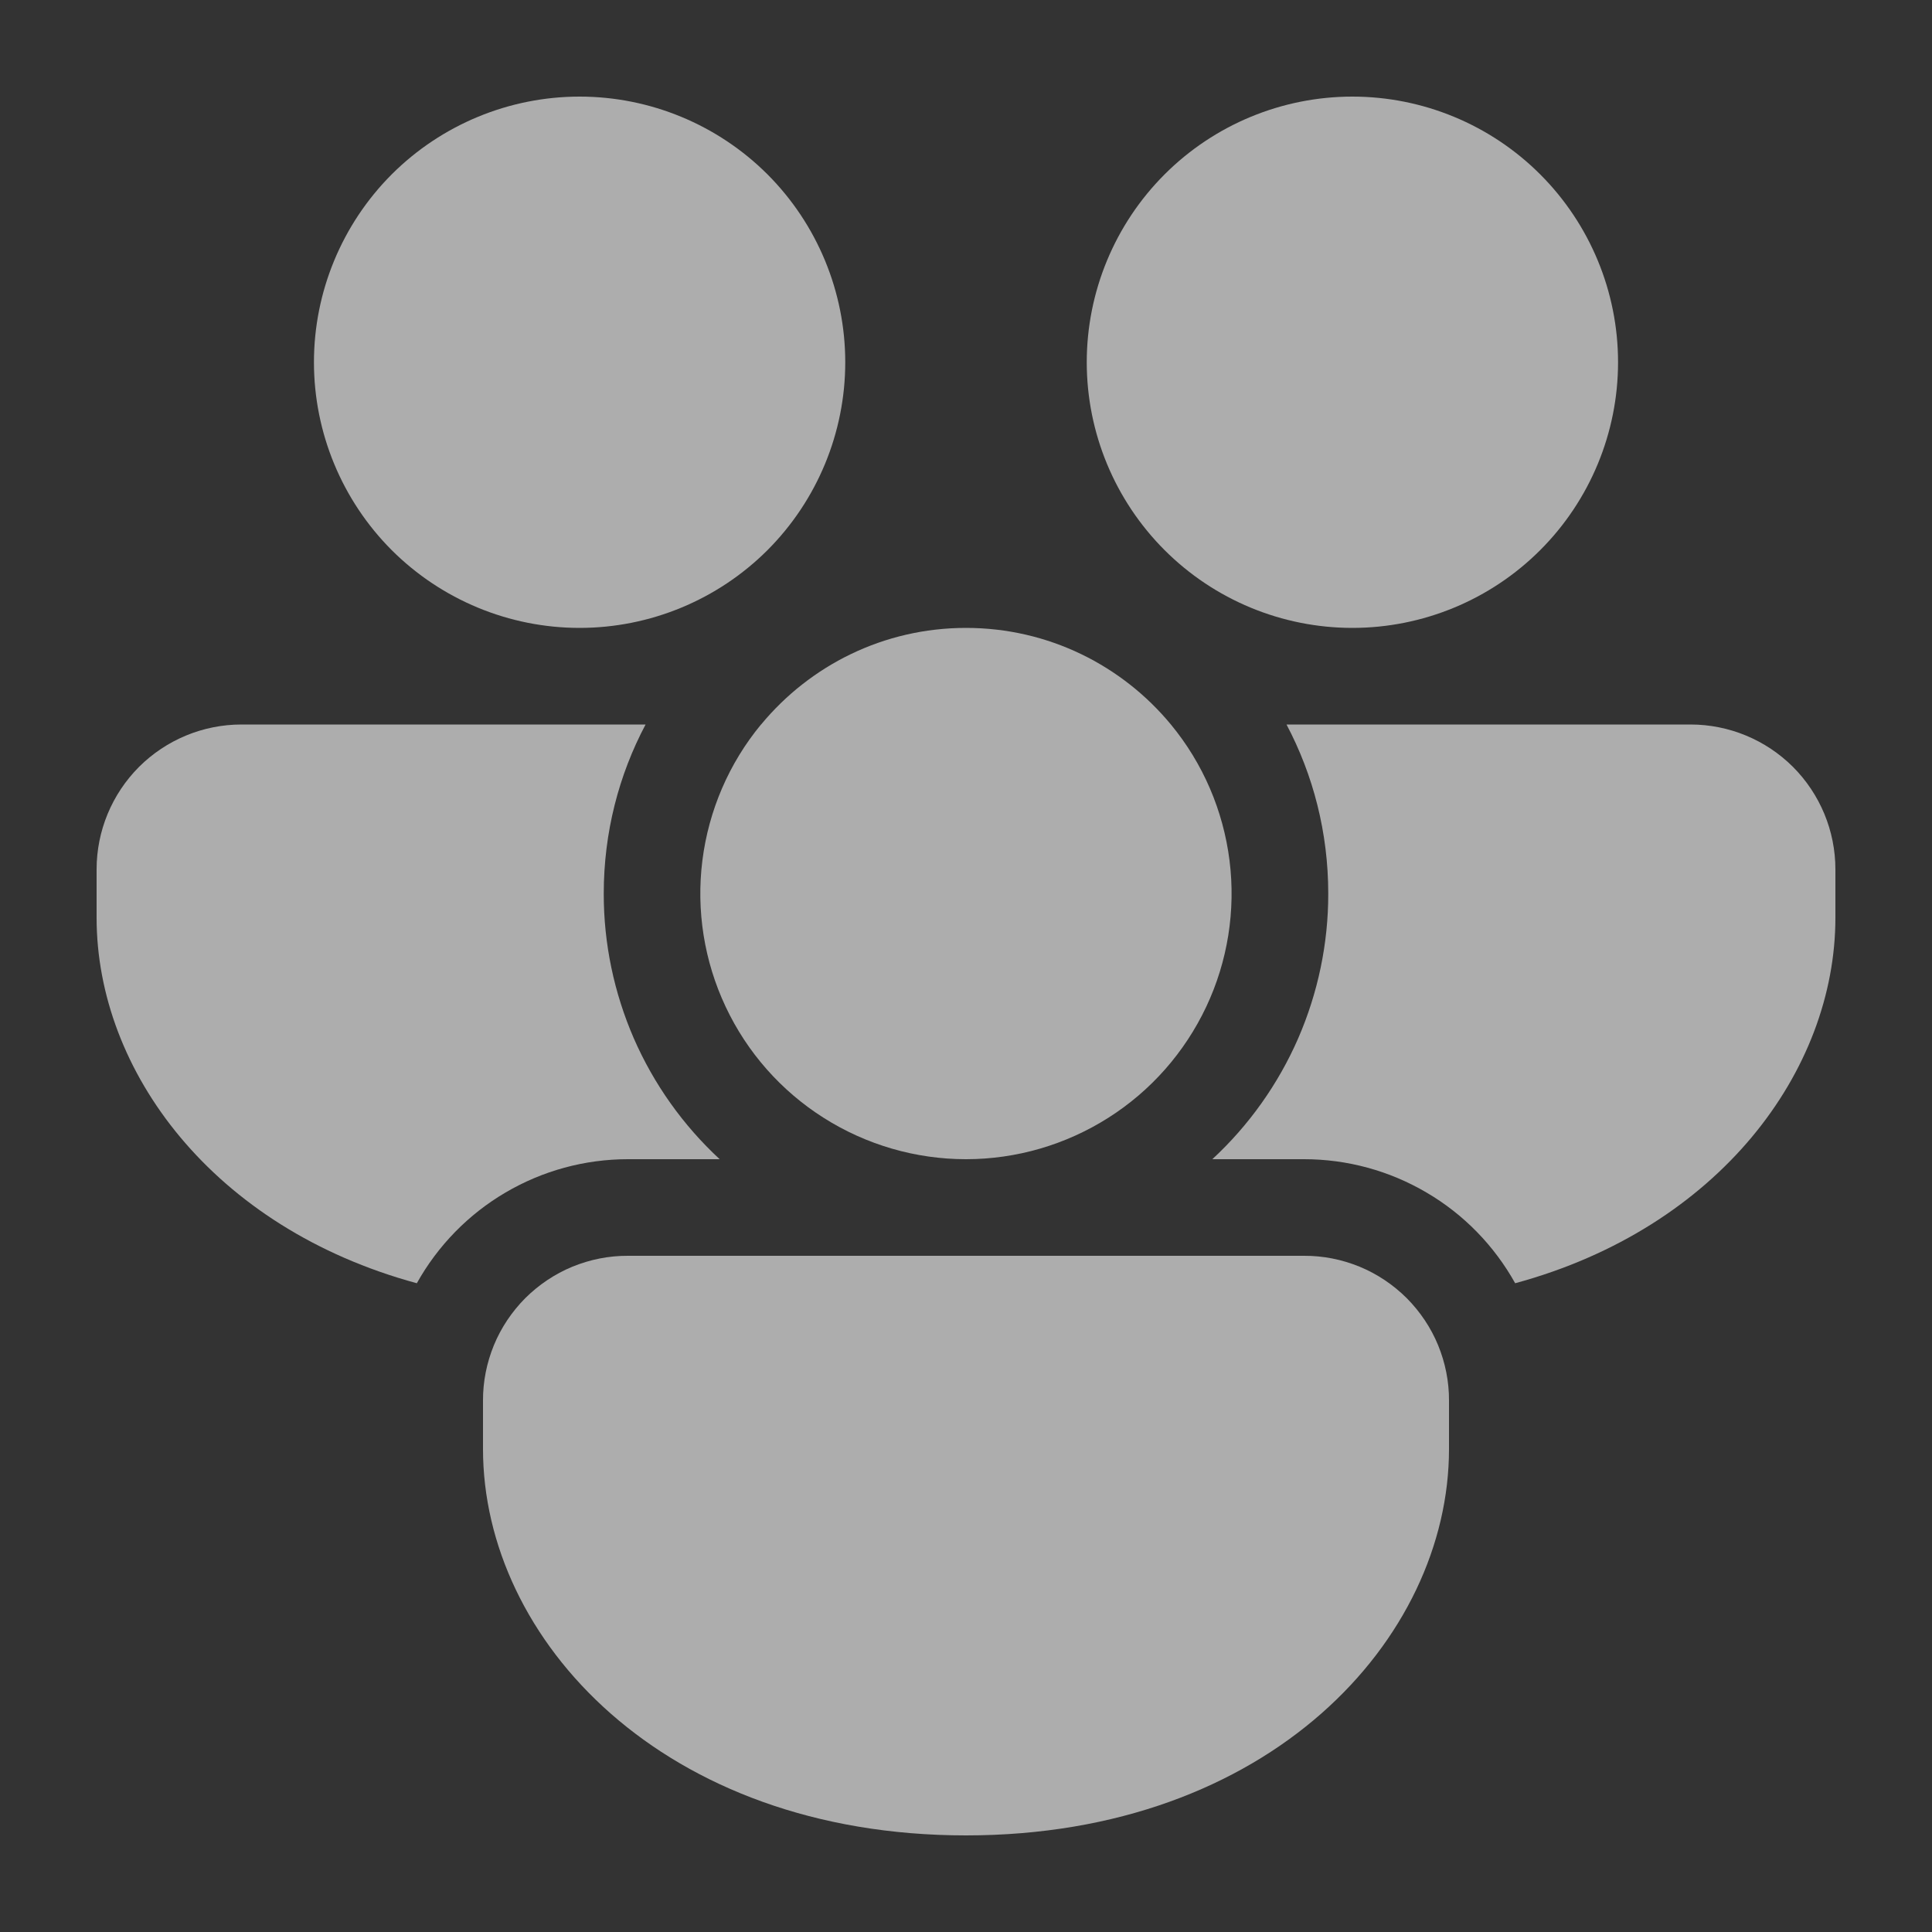 <svg width="20" height="20" viewBox="0 0 20 20" fill="none" xmlns="http://www.w3.org/2000/svg">
<rect x="0" y="0" width="20" height="20" fill="#333333" stroke="none"/>
<g opacity="0.6">
<path d="M7.879 7.5C8.383 6.89 9.146 6.5 10 6.5C10.854 6.5 11.617 6.89 12.121 7.5C12.453 7.902 12.663 8.391 12.728 8.908C12.793 9.426 12.709 9.951 12.487 10.422C12.264 10.894 11.913 11.293 11.472 11.572C11.032 11.851 10.521 12 10 12C9.478 12 8.967 11.851 8.527 11.572C8.086 11.293 7.734 10.894 7.512 10.422C7.29 9.951 7.206 9.426 7.271 8.908C7.336 8.391 7.546 7.902 7.878 7.5H7.879Z" fill="white"/>
<path d="M13.75 9.25C13.75 8.618 13.594 8.022 13.318 7.5H17.5C17.898 7.5 18.279 7.658 18.561 7.939C18.842 8.221 19 8.602 19 9V9.5C19 11.087 17.794 12.712 15.685 13.284C15.468 12.895 15.152 12.57 14.767 12.345C14.383 12.119 13.946 12 13.5 12H12.55C12.929 11.649 13.231 11.224 13.438 10.751C13.644 10.277 13.751 9.766 13.75 9.25Z" fill="white"/>
<path d="M13.5 13C13.697 12.999 13.892 13.038 14.075 13.113C14.257 13.188 14.422 13.299 14.562 13.438C14.701 13.578 14.812 13.743 14.887 13.925C14.962 14.108 15.001 14.303 15 14.5V15C15 16.971 13.14 19 10 19C6.86 19 5 16.971 5 15V14.5C4.999 14.303 5.038 14.108 5.113 13.925C5.188 13.743 5.299 13.578 5.438 13.438C5.578 13.299 5.743 13.188 5.925 13.113C6.108 13.038 6.303 12.999 6.5 13H13.5Z" fill="white"/>
<path d="M1 9.5C1 11.087 2.206 12.712 4.315 13.284C4.532 12.895 4.849 12.57 5.233 12.345C5.617 12.119 6.054 12 6.5 12H7.45C7.071 11.649 6.769 11.224 6.562 10.751C6.356 10.277 6.249 9.766 6.25 9.25C6.25 8.618 6.406 8.022 6.683 7.5H2.5C2.102 7.5 1.721 7.658 1.439 7.939C1.158 8.221 1 8.602 1 9V9.5Z" fill="white"/>
<path d="M8.75 3.75C8.75 3.021 8.46 2.321 7.945 1.805C7.429 1.29 6.729 1 6 1C5.271 1 4.571 1.29 4.055 1.805C3.54 2.321 3.25 3.021 3.25 3.75C3.25 4.479 3.54 5.179 4.055 5.695C4.571 6.21 5.271 6.5 6 6.5C6.729 6.5 7.429 6.21 7.945 5.695C8.46 5.179 8.75 4.479 8.75 3.75Z" fill="white"/>
<path d="M16.75 3.75C16.75 3.021 16.46 2.321 15.944 1.805C15.429 1.29 14.729 1 14 1C13.271 1 12.571 1.29 12.056 1.805C11.54 2.321 11.25 3.021 11.25 3.75C11.25 4.479 11.54 5.179 12.056 5.695C12.571 6.21 13.271 6.5 14 6.5C14.729 6.5 15.429 6.21 15.944 5.695C16.46 5.179 16.75 4.479 16.75 3.75Z" fill="white"/>
</g>
</svg>
